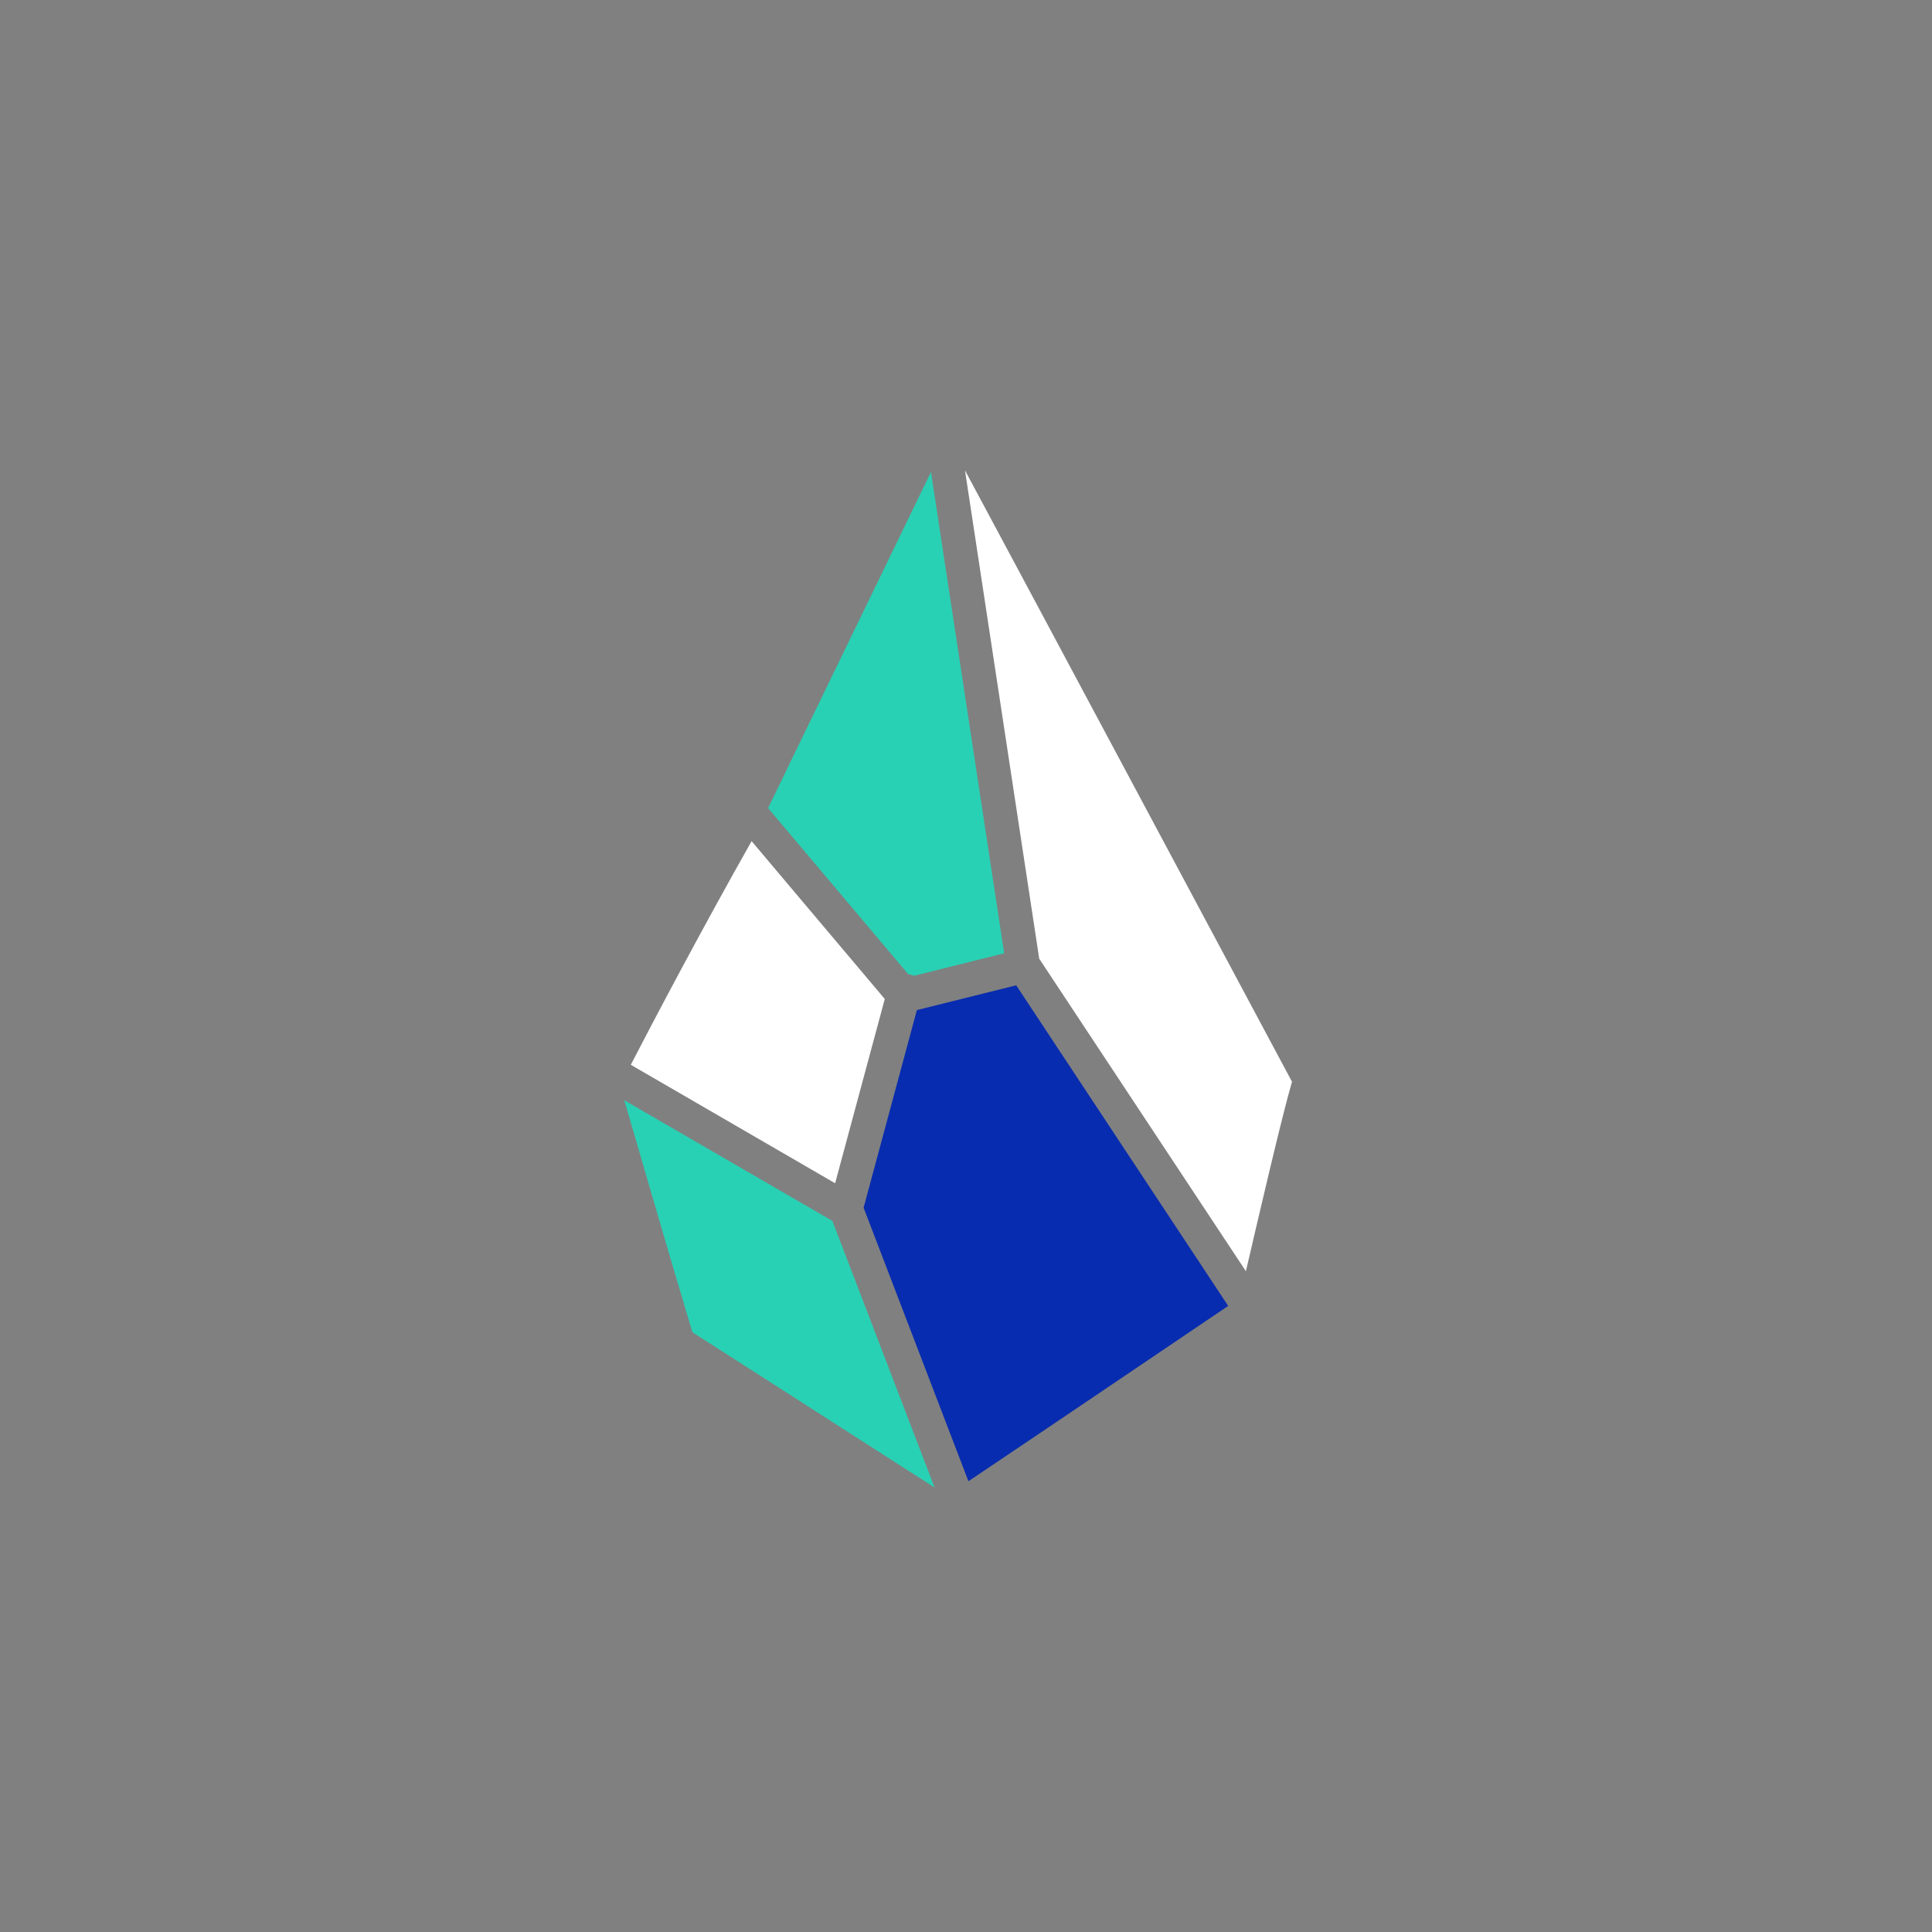  <svg xmlns="http://www.w3.org/2000/svg"
                                                xmlns:xlink="http://www.w3.org/1999/xlink" viewBox="0 0 1080 1080" width="1080"
                                                height="1080"
                                                style="width: 100%; height: 100%; transform: translate3d(0px, 0px, 0px); content-visibility: visible;"
                                                preserveAspectRatio="xMidYMid meet">
                                                <rect x="0" y="0" width="1080" height="1080" fill="#808080" stroke="none"/>
                                                <defs>
                                                    <clipPath id="__lottie_element_578">
                                                        <rect width="1080" height="1080" x="0" y="0"></rect>
                                                    </clipPath>
                                                </defs>
                                                <g clip-path="url(#__lottie_element_578)">
                                                    <g style="display: none;">
                                                        <g>
                                                            <path></path>
                                                        </g>
                                                    </g>
                                                    <g style="display: none;">
                                                        <g>
                                                            <path></path>
                                                        </g>
                                                    </g>
                                                    <g style="display: none;">
                                                        <g>
                                                            <path></path>
                                                        </g>
                                                    </g>
                                                    <g style="display: none;">
                                                        <g>
                                                            <path></path>
                                                        </g>
                                                    </g>
                                                    <g style="display: none;">
                                                        <g>
                                                            <path></path>
                                                        </g>
                                                    </g>
                                                    <g style="display: none;">
                                                        <g>
                                                            <path></path>
                                                        </g>
                                                    </g>
                                                    <g style="display: none;">
                                                        <g>
                                                            <path></path>
                                                        </g>
                                                    </g>
                                                    <g style="display: none;">
                                                        <g>
                                                            <path></path>
                                                        </g>
                                                    </g>
                                                    <g style="display: none;"
                                                        transform="matrix(2.619,0,0,2.619,110.158,-4101.314)"
                                                        opacity="1">
                                                        <g opacity="1" transform="matrix(1,0,0,1,0,0)">
                                                            <path fill="rgb(40,209,180)" fill-opacity="1"
                                                                d=" M202.814,1808.324 C202.814,1808.324 202.814,1808.324 202.814,1808.324 C202.814,1808.324 160.388,1850.751 160.388,1850.751 C160.388,1850.751 117.961,1808.324 117.961,1808.324 C117.961,1808.324 117.961,1808.324 117.961,1808.324 C141.392,1784.893 179.383,1784.893 202.814,1808.324z">
                                                            </path>
                                                        </g>
                                                    </g>
                                                    <g style="display: none;"
                                                        transform="matrix(2.619,0,0,2.619,110.16,-4101.314)"
                                                        opacity="1">
                                                        <g opacity="1" transform="matrix(1,0,0,1,0,0)">
                                                            <path fill="rgb(8,44,175)" fill-opacity="1"
                                                                d=" M201.961,1807.81 C201.961,1807.81 159.535,1765.383 159.535,1765.383 C159.535,1765.383 201.961,1722.957 201.961,1722.957 C201.961,1722.957 244.388,1765.383 244.388,1765.383 C244.388,1765.383 201.961,1807.81 201.961,1807.81z">
                                                            </path>
                                                        </g>
                                                    </g>
                                                    <g style="display: none;"
                                                        transform="matrix(2.619,0,0,2.619,110.16,-4101.316)"
                                                        opacity="1">
                                                        <g opacity="1" transform="matrix(1,0,0,1,0,0)">
                                                            <path fill="rgb(255,255,255)" fill-opacity="1"
                                                                d=" M76.168,1765.31 C76.168,1765.31 118.595,1722.883 118.595,1722.883 C118.595,1722.883 202.595,1723.31 202.595,1723.31 C202.595,1723.31 118.595,1807.736 118.595,1807.736 C118.595,1807.736 76.168,1765.31 76.168,1765.31z">
                                                            </path>
                                                        </g>
                                                    </g>
                                                    <g style="display: block;"
                                                        transform="matrix(0,0,0,0,744.728,522.126)" opacity="1">
                                                        <g opacity="1" transform="matrix(1,0,0,1,172.477,-8.887)">
                                                            <path fill="rgb(255,255,255)" fill-opacity="1"
                                                                d=" M0,-16.039 C8.852,-16.039 16.039,-8.852 16.039,0 C16.039,8.852 8.852,16.039 0,16.039 C-8.852,16.039 -16.039,8.852 -16.039,0 C-16.039,-8.852 -8.852,-16.039 0,-16.039z">
                                                            </path>
                                                        </g>
                                                    </g>
                                                    <g style="display: none;"
                                                        transform="matrix(0,0,0,0,529.938,743.966)" opacity="1">
                                                        <g opacity="1" transform="matrix(1,0,0,1,172.477,-8.887)">
                                                            <path fill="rgb(255,255,255)" fill-opacity="1"
                                                                d=" M0,-16.039 C8.852,-16.039 16.039,-8.852 16.039,0 C16.039,8.852 8.852,16.039 0,16.039 C-8.852,16.039 -16.039,8.852 -16.039,0 C-16.039,-8.852 -8.852,-16.039 0,-16.039z">
                                                            </path>
                                                        </g>
                                                    </g>
                                                    <g style="display: none;">
                                                        <g>
                                                            <path></path>
                                                        </g>
                                                    </g>
                                                    <g style="display: block;"
                                                        transform="matrix(5.17,0,0,5.17,435.69,723.274)"
                                                        opacity="1">
                                                        <g opacity="1" transform="matrix(1,0,0,1,0,0)">
                                                            <path fill="rgb(40,209,180)" fill-opacity="1"
                                                                d=" M5.729,-7.887 C5.729,-7.887 -16.777,-20.937 -16.777,-20.937 C-15.535,-16.75 -12.339,-5.592 -9.404,4.158 C-0.496,9.836 11.693,17.704 16.777,20.937 C16.777,20.937 5.729,-7.887 5.729,-7.887z">
                                                            </path>
                                                        </g>
                                                    </g>
                                                    <g style="display: block;"
                                                        transform="matrix(5.17,0,0,5.17,584.664,689.405)"
                                                        opacity="1">
                                                        <g opacity="1" transform="matrix(1,0,0,1,0,0)">
                                                            <path fill="rgb(8,44,175)" fill-opacity="1"
                                                                d=" M-3.212,-26.811 C-3.212,-26.811 -13.952,-24.132 -13.952,-24.132 C-13.952,-24.132 -19.712,-2.763 -19.712,-2.763 C-19.712,-2.763 -8.376,26.811 -8.376,26.811 C-1.888,22.462 12.803,12.529 19.712,7.854 C19.712,7.854 -3.212,-26.811 -3.212,-26.811z">
                                                            </path>
                                                        </g>
                                                    </g>
                                                    <g style="display: block;"
                                                        transform="matrix(5.17,0,0,5.17,630.837,486.793)"
                                                        opacity="1">
                                                        <g opacity="1" transform="matrix(1,0,0,1,0,0)">
                                                            <path fill="rgb(255,255,255)" fill-opacity="1"
                                                                d=" M-17.679,-43.296 C-17.679,-43.296 -9.653,9.503 -9.653,9.503 C-9.653,9.503 12.695,43.296 12.695,43.296 C13.964,37.842 16.592,26.493 17.679,22.808 C10.748,9.858 -11.432,-31.667 -17.679,-43.296z">
                                                            </path>
                                                        </g>
                                                    </g>
                                                    <g style="display: block;"
                                                        transform="matrix(5.17,0,0,5.17,495.352,404.631)"
                                                        opacity="1">
                                                        <g opacity="1" transform="matrix(1,0,0,1,0,0)">
                                                            <path fill="rgb(40,209,180)" fill-opacity="1"
                                                                d=" M2.377,27.055 C2.377,27.055 3.036,27.235 3.036,27.235 C3.036,27.235 12.763,24.809 12.763,24.809 C12.763,24.809 4.851,-27.235 4.851,-27.235 C1.419,-20.155 -6.186,-4.477 -12.763,9.111 C-12.763,9.111 2.377,27.055 2.377,27.055z">
                                                            </path>
                                                        </g>
                                                    </g>
                                                    <g style="display: block;"
                                                        transform="matrix(5.17,0,0,5.17,423.608,565.827)"
                                                        opacity="1">
                                                        <g opacity="1" transform="matrix(1,0,0,1,0,0)">
                                                            <path fill="rgb(255,255,255)" fill-opacity="1"
                                                                d=" M8.362,18.495 C8.362,18.495 13.731,-1.428 13.731,-1.428 C13.731,-1.428 -0.668,-18.495 -0.668,-18.495 C-6.003,-9.069 -11.192,0.776 -13.731,5.685 C-13.731,5.685 8.362,18.495 8.362,18.495z">
                                                            </path>
                                                        </g>
                                                    </g>
                                                    <g style="display: block;"
                                                        transform="matrix(0,0,0,0,277.69,883.275)" opacity="1">
                                                        <g opacity="1" transform="matrix(1,0,0,1,0,0)">
                                                            <path fill="rgb(40,209,180)" fill-opacity="1"
                                                                d=" M5.729,-7.887 C5.729,-7.887 -16.777,-20.937 -16.777,-20.937 C-15.535,-16.75 -12.339,-5.592 -9.404,4.158 C-0.496,9.836 11.693,17.704 16.777,20.937 C16.777,20.937 5.729,-7.887 5.729,-7.887z">
                                                            </path>
                                                        </g>
                                                    </g>
                                                    <g style="display: block;" transform="matrix(0,0,0,0,710.667,879.408)"
                                                        opacity="1">
                                                        <g opacity="1" transform="matrix(1,0,0,1,0,0)">
                                                            <path fill="rgb(8,44,175)" fill-opacity="1"
                                                                d=" M-3.212,-26.811 C-3.212,-26.811 -13.952,-24.132 -13.952,-24.132 C-13.952,-24.132 -19.712,-2.763 -19.712,-2.763 C-19.712,-2.763 -8.376,26.811 -8.376,26.811 C-1.888,22.462 12.803,12.529 19.712,7.854 C19.712,7.854 -3.212,-26.811 -3.212,-26.811z">
                                                            </path>
                                                        </g>
                                                    </g>
                                                    <g style="display: block;"
                                                        transform="matrix(0,0,0,0,866.837,298.791)" opacity="1">
                                                        <g opacity="1" transform="matrix(1,0,0,1,0,0)">
                                                            <path fill="rgb(255,255,255)" fill-opacity="1"
                                                                d=" M-17.679,-43.296 C-17.679,-43.296 -9.653,9.503 -9.653,9.503 C-9.653,9.503 12.695,43.296 12.695,43.296 C13.964,37.842 16.592,26.493 17.679,22.808 C10.748,9.858 -11.432,-31.667 -17.679,-43.296z">
                                                            </path>
                                                        </g>
                                                    </g>
                                                    <g style="display: block;"
                                                        transform="matrix(0,0,0,0,397.355,176.629)" opacity="1">
                                                        <g opacity="1" transform="matrix(1,0,0,1,0,0)">
                                                            <path fill="rgb(40,209,180)" fill-opacity="1"
                                                                d=" M2.377,27.055 C2.377,27.055 3.036,27.235 3.036,27.235 C3.036,27.235 12.763,24.809 12.763,24.809 C12.763,24.809 4.851,-27.235 4.851,-27.235 C1.419,-20.155 -6.186,-4.477 -12.763,9.111 C-12.763,9.111 2.377,27.055 2.377,27.055z">
                                                            </path>
                                                        </g>
                                                    </g>
                                                    <g style="display: block;"
                                                        transform="matrix(0,0,0,0,231.609,429.824)" opacity="1">
                                                        <g opacity="1" transform="matrix(1,0,0,1,0,0)">
                                                            <path fill="rgb(255,255,255)" fill-opacity="1"
                                                                d=" M8.362,18.495 C8.362,18.495 13.731,-1.428 13.731,-1.428 C13.731,-1.428 -0.668,-18.495 -0.668,-18.495 C-6.003,-9.069 -11.192,0.776 -13.731,5.685 C-13.731,5.685 8.362,18.495 8.362,18.495z">
                                                            </path>
                                                        </g>
                                                    </g>
                                                </g>
                                            </svg>